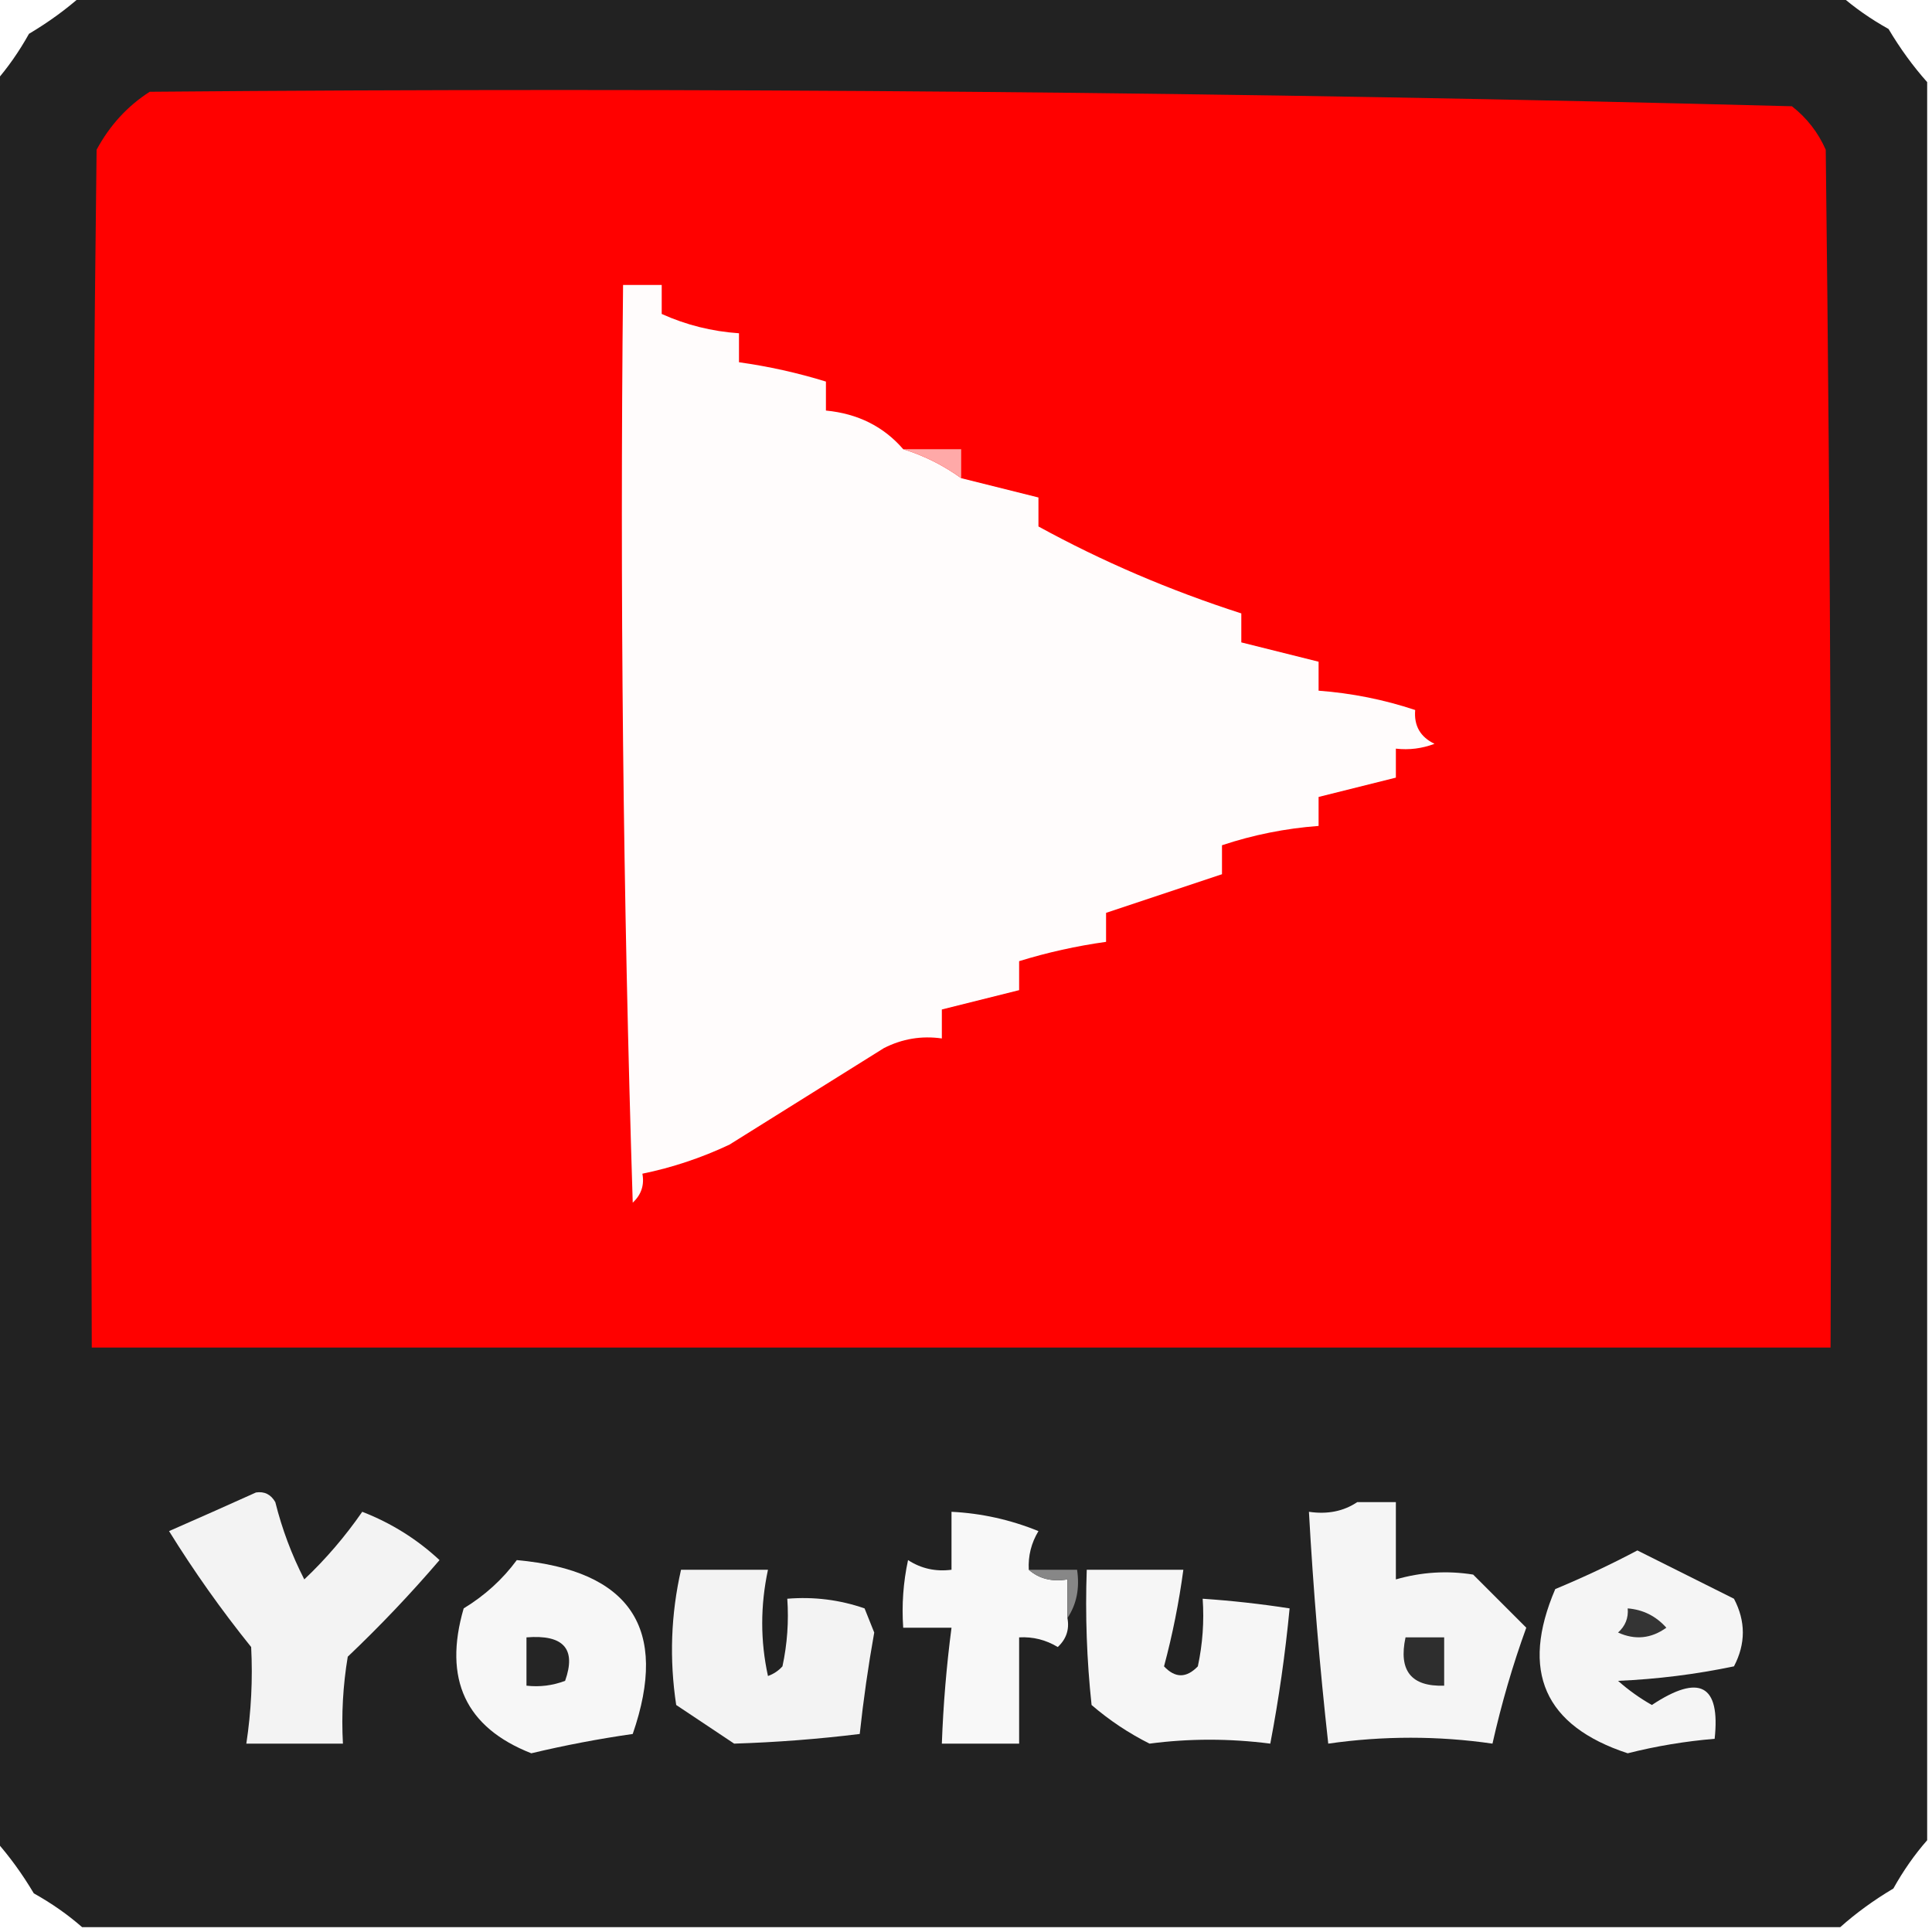<?xml version="1.0" encoding="UTF-8"?>
<!DOCTYPE svg PUBLIC "-//W3C//DTD SVG 1.1//EN" "http://www.w3.org/Graphics/SVG/1.1/DTD/svg11.dtd">
<svg xmlns="http://www.w3.org/2000/svg" version="1.1" width="200px" height="200px" style="shape-rendering:geometricPrecision; text-rendering:geometricPrecision; image-rendering:optimizeQuality; fill-rule:evenodd; clip-rule:evenodd" xmlns:xlink="http://www.w3.org/1999/xlink">
<g><path style="opacity:0.998" fill="#222222" d="M 8.5,-0.5 C 69.167,-0.5 129.833,-0.5 190.5,-0.5C 191.987,0.804 193.654,1.97 195.5,3C 196.697,5.015 198.03,6.849 199.5,8.5C 199.5,69.167 199.5,129.833 199.5,190.5C 198.196,191.987 197.03,193.654 196,195.5C 193.985,196.697 192.151,198.03 190.5,199.5C 129.833,199.5 69.167,199.5 8.5,199.5C 7.013,198.196 5.346,197.03 3.5,196C 2.303,193.985 0.97,192.151 -0.5,190.5C -0.5,129.833 -0.5,69.167 -0.5,8.5C 0.804,7.013 1.97,5.346 3,3.5C 5.015,2.303 6.849,0.97 8.5,-0.5 Z"/></g>
<g><path style="opacity:1" fill="#ff0100" d="M 15.5,9.5 C 72.25,9.008 128.917,9.508 185.5,11C 187.049,12.214 188.215,13.714 189,15.5C 189.5,56.832 189.667,98.165 189.5,139.5C 129.5,139.5 69.5,139.5 9.5,139.5C 9.333,98.165 9.5,56.832 10,15.5C 11.36,12.977 13.193,10.977 15.5,9.5 Z"/></g>
<g><path style="opacity:1" fill="#fffcfc" d="M 93.5,46.5 C 95.639,47.158 97.639,48.158 99.5,49.5C 102.167,50.167 104.833,50.833 107.5,51.5C 107.5,52.5 107.5,53.5 107.5,54.5C 114.09,58.113 121.09,61.113 128.5,63.5C 128.5,64.5 128.5,65.5 128.5,66.5C 131.167,67.167 133.833,67.833 136.5,68.5C 136.5,69.5 136.5,70.5 136.5,71.5C 139.932,71.757 143.266,72.424 146.5,73.5C 146.36,75.124 147.027,76.29 148.5,77C 147.207,77.49 145.873,77.657 144.5,77.5C 144.5,78.5 144.5,79.5 144.5,80.5C 141.833,81.167 139.167,81.833 136.5,82.5C 136.5,83.5 136.5,84.5 136.5,85.5C 133.068,85.757 129.734,86.424 126.5,87.5C 126.5,88.5 126.5,89.5 126.5,90.5C 122.5,91.833 118.5,93.167 114.5,94.5C 114.5,95.5 114.5,96.5 114.5,97.5C 111.436,97.927 108.436,98.594 105.5,99.5C 105.5,100.5 105.5,101.5 105.5,102.5C 102.833,103.167 100.167,103.833 97.5,104.5C 97.5,105.5 97.5,106.5 97.5,107.5C 95.396,107.201 93.396,107.534 91.5,108.5C 86.167,111.833 80.833,115.167 75.5,118.5C 72.582,119.87 69.582,120.87 66.5,121.5C 66.719,122.675 66.386,123.675 65.5,124.5C 64.5,92.84 64.167,61.174 64.5,29.5C 65.833,29.5 67.167,29.5 68.5,29.5C 68.5,30.5 68.5,31.5 68.5,32.5C 71.025,33.64 73.692,34.307 76.5,34.5C 76.5,35.5 76.5,36.5 76.5,37.5C 79.564,37.928 82.564,38.594 85.5,39.5C 85.5,40.5 85.5,41.5 85.5,42.5C 88.806,42.819 91.473,44.153 93.5,46.5 Z"/></g>
<g><path style="opacity:1" fill="#ffa9a8" d="M 93.5,46.5 C 95.5,46.5 97.5,46.5 99.5,46.5C 99.5,47.5 99.5,48.5 99.5,49.5C 97.639,48.158 95.639,47.158 93.5,46.5 Z"/></g>
<g><path style="opacity:1" fill="#f3f3f3" d="M 26.5,154.5 C 27.376,154.369 28.043,154.702 28.5,155.5C 29.197,158.29 30.197,160.957 31.5,163.5C 33.727,161.393 35.727,159.06 37.5,156.5C 40.503,157.666 43.17,159.333 45.5,161.5C 42.516,164.985 39.349,168.318 36,171.5C 35.502,174.482 35.335,177.482 35.5,180.5C 32.167,180.5 28.833,180.5 25.5,180.5C 26.005,177.159 26.172,173.826 26,170.5C 22.921,166.676 20.088,162.676 17.5,158.5C 20.592,157.145 23.592,155.812 26.5,154.5 Z"/></g>
<g><path style="opacity:1" fill="#f5f5f5" d="M 140.5,155.5 C 141.833,155.5 143.167,155.5 144.5,155.5C 144.5,158.167 144.5,160.833 144.5,163.5C 147.141,162.737 149.808,162.57 152.5,163C 154.333,164.833 156.167,166.667 158,168.5C 156.609,172.324 155.442,176.324 154.5,180.5C 148.869,179.686 143.203,179.686 137.5,180.5C 136.613,172.52 135.947,164.52 135.5,156.5C 137.415,156.784 139.081,156.451 140.5,155.5 Z"/></g>
<g><path style="opacity:1" fill="#f8f8f8" d="M 106.5,162.5 C 107.568,163.434 108.901,163.768 110.5,163.5C 110.5,164.833 110.5,166.167 110.5,167.5C 110.719,168.675 110.386,169.675 109.5,170.5C 108.264,169.754 106.93,169.421 105.5,169.5C 105.5,173.167 105.5,176.833 105.5,180.5C 102.833,180.5 100.167,180.5 97.5,180.5C 97.646,176.481 97.979,172.481 98.5,168.5C 96.833,168.5 95.167,168.5 93.5,168.5C 93.337,166.143 93.503,163.81 94,161.5C 95.356,162.38 96.856,162.714 98.5,162.5C 98.5,160.5 98.5,158.5 98.5,156.5C 101.609,156.655 104.609,157.322 107.5,158.5C 106.754,159.736 106.421,161.07 106.5,162.5 Z"/></g>
<g><path style="opacity:1" fill="#f7f7f7" d="M 53.5,161.5 C 65.275,162.575 69.275,168.575 65.5,179.5C 61.978,180.004 58.478,180.671 55,181.5C 48.2,178.829 45.867,173.829 48,166.5C 50.191,165.167 52.024,163.5 53.5,161.5 Z"/></g>
<g><path style="opacity:1" fill="#f5f5f5" d="M 169.5,160.5 C 172.78,162.14 176.114,163.807 179.5,165.5C 180.724,167.828 180.724,170.161 179.5,172.5C 175.541,173.327 171.541,173.827 167.5,174C 168.579,174.956 169.745,175.789 171,176.5C 175.938,173.236 178.104,174.402 177.5,180C 174.443,180.256 171.443,180.756 168.5,181.5C 159.862,178.663 157.362,172.997 161,164.5C 163.969,163.263 166.803,161.93 169.5,160.5 Z"/></g>
<g><path style="opacity:1" fill="#f3f3f3" d="M 70.5,162.5 C 73.5,162.5 76.5,162.5 79.5,162.5C 78.707,166.213 78.707,169.88 79.5,173.5C 80.086,173.291 80.586,172.957 81,172.5C 81.497,170.19 81.663,167.857 81.5,165.5C 84.249,165.274 86.916,165.607 89.5,166.5C 89.833,167.333 90.167,168.167 90.5,169C 89.877,172.481 89.377,175.981 89,179.5C 84.692,180.03 80.359,180.363 76,180.5C 74.01,179.182 72.01,177.848 70,176.5C 69.283,171.78 69.45,167.114 70.5,162.5 Z"/></g>
<g><path style="opacity:1" fill="#878787" d="M 106.5,162.5 C 108.167,162.5 109.833,162.5 111.5,162.5C 111.784,164.415 111.451,166.081 110.5,167.5C 110.5,166.167 110.5,164.833 110.5,163.5C 108.901,163.768 107.568,163.434 106.5,162.5 Z"/></g>
<g><path style="opacity:1" fill="#f6f6f6" d="M 112.5,162.5 C 115.833,162.5 119.167,162.5 122.5,162.5C 122.048,165.876 121.382,169.209 120.5,172.5C 121.651,173.731 122.817,173.731 124,172.5C 124.497,170.19 124.663,167.857 124.5,165.5C 127.518,165.704 130.518,166.037 133.5,166.5C 133.05,171.202 132.383,175.868 131.5,180.5C 127.272,179.959 123.106,179.959 119,180.5C 116.845,179.421 114.845,178.087 113,176.5C 112.501,171.845 112.334,167.179 112.5,162.5 Z"/></g>
<g><path style="opacity:1" fill="#343434" d="M 168.5,166.5 C 170.09,166.628 171.423,167.295 172.5,168.5C 170.926,169.631 169.259,169.798 167.5,169C 168.252,168.329 168.586,167.496 168.5,166.5 Z"/></g>
<g><path style="opacity:1" fill="#252525" d="M 54.5,169.5 C 58.343,169.191 59.676,170.691 58.5,174C 57.207,174.49 55.873,174.657 54.5,174.5C 54.5,172.833 54.5,171.167 54.5,169.5 Z"/></g>
<g><path style="opacity:1" fill="#2e2e2e" d="M 145.5,169.5 C 146.833,169.5 148.167,169.5 149.5,169.5C 149.5,171.167 149.5,172.833 149.5,174.5C 146.09,174.616 144.756,172.95 145.5,169.5 Z"/></g>
</svg>
